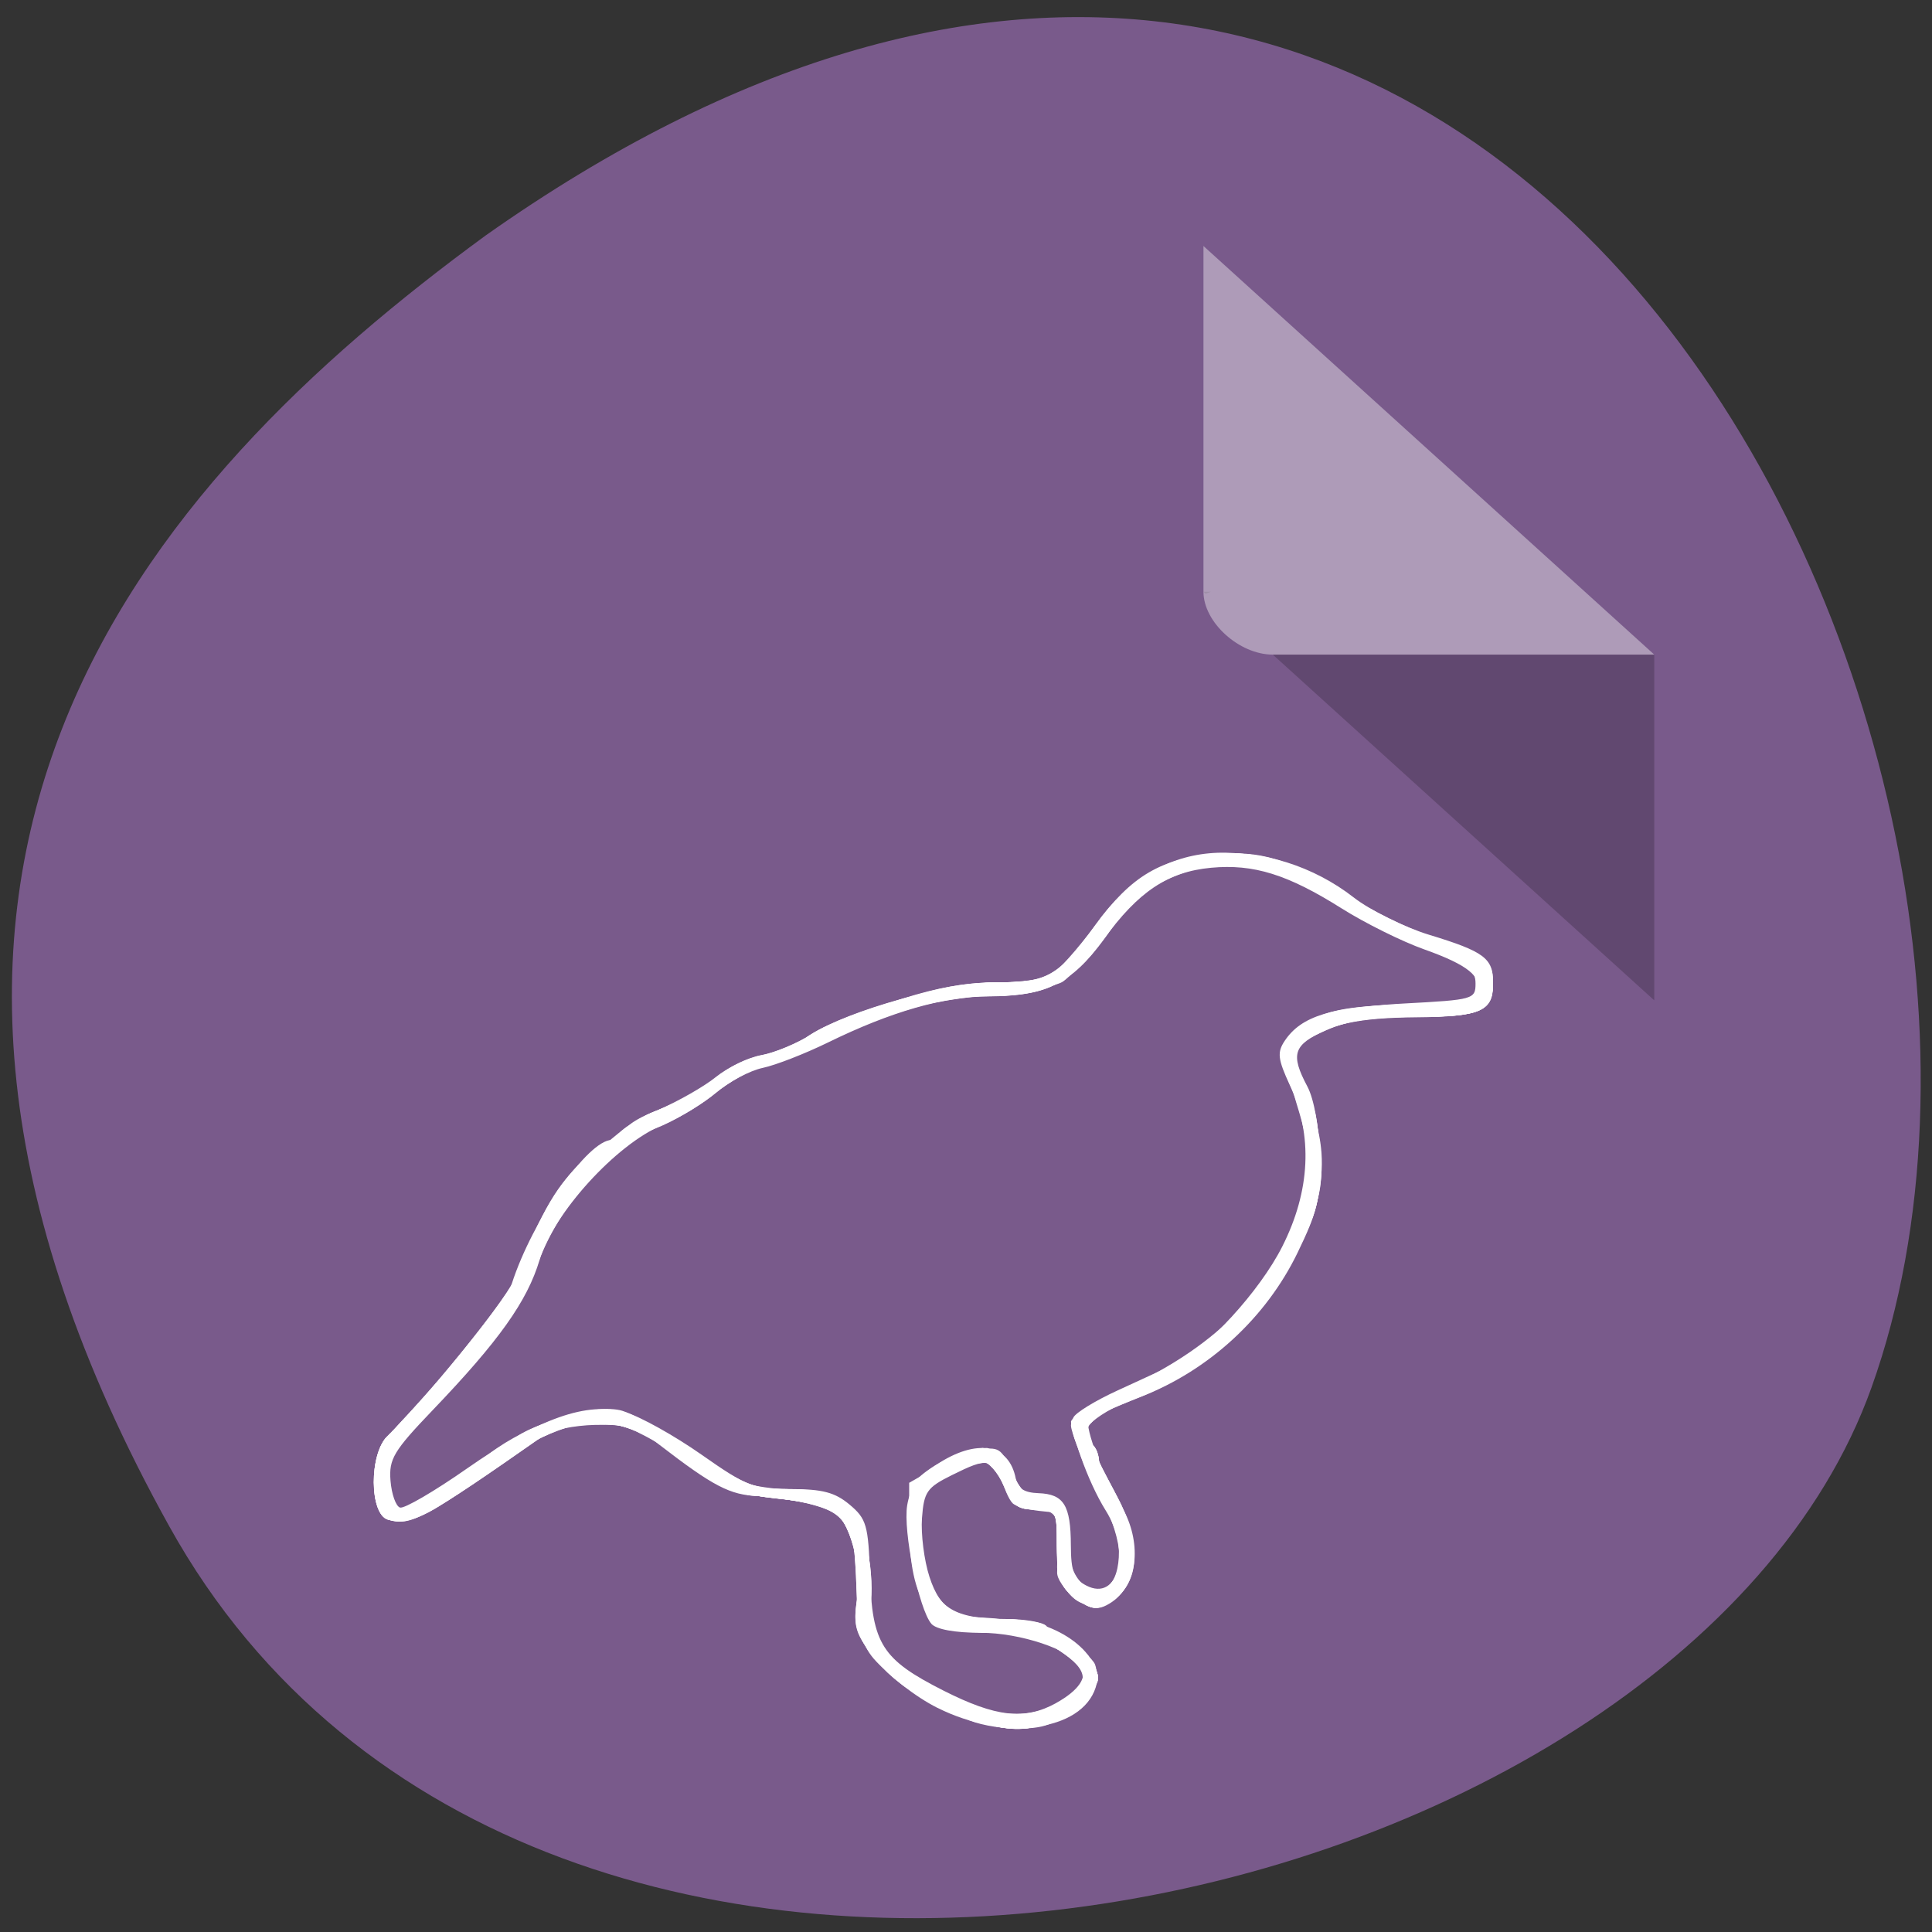 <svg xmlns="http://www.w3.org/2000/svg" viewBox="0 0 256 256"><rect x="0" y="0" width="256" height="256" fill="#333333" stroke="none"/><g transform="translate(0.411 -793.74)"><path d="m -1067.28 1935.73 c 48.956 88.52 202.34 54.16 228.29 -18.719 30.922 -86.82 -49.563 -251.7 -185.88 -155.11 -45.916 33.728 -91.37 85.31 -42.41 173.83 z" transform="matrix(0.988 0 0 0.984 1076.5 -908.76)" style="fill:#795a8b;color:#000"/><g transform="matrix(4.595 0 0 4.165 25.798 822.17)"><path d="M 29,12 29.062,12.062 29.219,12 29,12 z m 2,2 11,11 0,-11 -11,0 z" style="fill-opacity:0.196"/><path d="M 29,1 42,14 H 31 c -0.971,0 -2,-1.029 -2,-2 V 1 z" style="fill:#fff;fill-opacity:0.392"/></g><g transform="matrix(0.932 0 0 0.907 4.123 127.33)" style="fill:#fff"><path d="m 128.4 984.24 c -3.148 -1.63 -6.896 -4.649 -8.764 -7.06 -2.924 -3.772 -3.202 -4.69 -2.673 -8.807 0.354 -2.752 0.058 -6.189 -0.736 -8.566 -1.119 -3.347 -1.954 -4.158 -5.327 -5.173 -2.2 -0.662 -5.8 -1.264 -8 -1.338 -3.957 -0.133 -6.342 -1.408 -14.06 -7.519 -3.215 -2.545 -4.599 -2.98 -9.117 -2.87 -2.93 0.072 -6.182 0.747 -7.228 1.5 -16.932 12.201 -19 13.35 -22.22 12.328 -2.618 -0.831 -2.66 -9.597 -0.059 -12.169 4.901 -4.847 16.993 -20.09 17.685 -22.289 2.935 -9.344 10.822 -21 14.209 -21 0.713 0 1.297 -0.456 1.297 -1.013 0 -0.557 2.362 -2.061 5.25 -3.343 2.888 -1.281 6.6 -3.456 8.25 -4.833 1.65 -1.376 4.568 -2.807 6.484 -3.179 1.916 -0.372 5.12 -1.759 7.12 -3.083 5.235 -3.465 19.447 -7.55 26.26 -7.55 3.17 0 6.616 -0.456 7.657 -1.013 1.041 -0.557 3.941 -3.883 6.444 -7.391 5.149 -7.215 9.289 -9.719 17.18 -10.389 6.568 -0.558 13.851 1.814 19.537 6.363 2.375 1.9 7.208 4.358 10.74 5.463 7.773 2.431 9.08 3.421 9.08 6.89 0 4.309 -1.647 5.076 -10.95 5.1 -6.273 0.016 -9.682 0.536 -12.8 1.951 -4.653 2.112 -5.097 3.489 -2.652 8.217 0.962 1.86 1.659 5.92 1.75 10.2 0.131 6.149 -0.295 8.06 -3.154 14.11 -4.476 9.476 -12.554 17.12 -22.2 21 -3.905 1.572 -7.278 3.145 -7.494 3.496 -0.583 0.943 2.137 8.361 4.464 12.178 3 4.923 2.738 11.125 -0.583 13.738 -2.648 2.083 -3.472 1.993 -6.632 -0.721 -1.261 -1.083 -1.75 -2.997 -1.75 -6.848 0 -5.292 -0.03 -5.345 -3.051 -5.345 -2.542 0 -3.295 -0.584 -4.513 -3.5 -1.7 -4.069 -2.2 -4.171 -7.417 -1.509 -3.503 1.787 -3.934 2.427 -4.21 6.25 -0.169 2.343 0.308 6.203 1.06 8.579 1.561 4.929 3.753 6.181 10.829 6.181 7.411 0 14.273 5.367 12.799 10.01 -2.034 6.408 -13.03 7.85 -22.496 2.95 z m 16.903 -0.712 c 3.206 -1.83 4.499 -3.79 3.532 -5.355 -1.512 -2.446 -8.653 -4.895 -14.273 -4.895 -3.668 0 -6.332 -0.5 -7.01 -1.314 -1.786 -2.152 -4.051 -13.548 -3.44 -17.31 0.414 -2.553 1.534 -4.151 4.159 -5.935 5.731 -3.895 10.336 -3.054 11.283 2.059 0.261 1.411 1.207 2.03 3.207 2.102 3.618 0.13 4.603 1.753 4.622 7.613 0.012 3.806 0.434 4.939 2.186 5.877 4.56 2.441 6.437 -4.943 2.78 -10.94 -2.623 -4.303 -5.232 -11.977 -4.616 -13.581 0.262 -0.684 3.107 -2.479 6.321 -3.989 3.214 -1.51 6.814 -3.212 8 -3.782 4.602 -2.211 12.154 -10.666 15.378 -17.215 4.01 -8.141 4.381 -16.259 1.085 -23.584 -1.718 -3.818 -1.827 -4.803 -0.719 -6.5 2.354 -3.605 6.648 -4.959 16.92 -5.333 7.299 -0.266 9.958 -0.722 10.362 -1.775 0.851 -2.217 -1.235 -3.961 -7.446 -6.228 -3.154 -1.151 -8.434 -3.842 -11.734 -5.979 -7.688 -4.98 -12.535 -6.532 -18.586 -5.95 -6.131 0.589 -10.345 3.48 -15.276 10.479 -4.525 6.424 -8.171 8.276 -16.356 8.311 -6.422 0.027 -13.839 2.215 -22.822 6.731 -3.278 1.648 -7.456 3.321 -9.285 3.716 -1.828 0.396 -4.798 2.01 -6.599 3.595 -1.801 1.581 -5.263 3.727 -7.693 4.769 -6.564 2.814 -15.445 12.845 -17.436 19.694 -1.752 6.03 -5.781 11.842 -15.208 21.956 -5.539 5.943 -6.228 7.126 -5.985 10.287 0.151 1.964 0.759 3.733 1.352 3.931 0.593 0.198 4.861 -2.358 9.485 -5.679 10.279 -7.382 17.13 -9.874 22.618 -8.222 2.084 0.628 6.927 3.404 10.762 6.17 6.433 4.64 7.415 5.03 12.694 5.03 4.509 0 6.282 0.482 8.364 2.273 2.397 2.062 2.665 3.02 2.888 10.28 0.309 10.07 1.71 12.336 10.436 16.877 7.497 3.901 11.59 4.365 16.05 1.821 z"/><path d="m 132.4 985.8 c -1.375 -0.798 -4.31 -2.306 -6.521 -3.352 -2.212 -1.045 -5.265 -3.695 -6.785 -5.888 -2.301 -3.32 -2.658 -4.647 -2.134 -7.926 0.346 -2.166 0.114 -5.851 -0.515 -8.189 -1.298 -4.821 -2.922 -5.765 -12.07 -7.02 -4.552 -0.622 -7.099 -1.779 -12.591 -5.714 -6.159 -4.413 -7.426 -4.929 -12.02 -4.883 -2.823 0.028 -6.04 0.703 -7.154 1.5 -17.456 12.52 -19.1 13.436 -22.344 12.407 -2.616 -0.83 -2.66 -9.595 -0.062 -12.169 6.02 -5.958 17.385 -20.563 18.586 -23.877 3.203 -8.836 5.807 -13.37 9.359 -16.293 2.062 -1.697 4.498 -3.73 5.415 -4.518 0.916 -0.788 3.841 -2.395 6.5 -3.571 2.659 -1.176 5.959 -3.179 7.334 -4.452 1.375 -1.273 4.068 -2.609 5.984 -2.968 1.916 -0.359 5.066 -1.689 7 -2.955 5.463 -3.575 19.636 -7.665 26.544 -7.66 7.195 0.005 8.85 -0.993 13.972 -8.43 8.741 -12.692 21.898 -13.956 37.01 -3.556 2.486 1.711 6.944 3.944 9.906 4.963 8.306 2.858 9.581 3.771 9.581 6.863 0 4.402 -1.607 5.163 -10.95 5.187 -6.186 0.016 -9.691 0.54 -12.677 1.896 -5.498 2.497 -5.922 3.488 -3.352 7.842 1.626 2.755 2.218 5.491 2.329 10.764 0.133 6.3 -0.253 7.882 -3.545 14.523 -4.52 9.118 -12.445 16.525 -21.9 20.467 -9.503 3.962 -9.296 3.05 -3.308 14.633 3.31 6.402 3.227 12.06 -0.215 14.766 -2.648 2.083 -3.472 1.993 -6.632 -0.721 -1.261 -1.083 -1.75 -2.997 -1.75 -6.848 0 -5.292 -0.03 -5.345 -3.051 -5.345 -2.542 0 -3.295 -0.584 -4.513 -3.5 -0.804 -1.925 -2.154 -3.5 -2.999 -3.5 -1.937 0 -7.696 2.916 -8.672 4.39 -1.13 1.709 -0.875 6.638 0.601 11.61 1.608 5.414 4.121 6.965 11.325 6.985 2.855 0.008 5.486 0.492 5.847 1.076 0.361 0.584 1.743 1.475 3.071 1.98 1.328 0.505 2.955 2.103 3.614 3.55 1.105 2.426 0.91 2.898 -2.498 6.02 -3.128 2.867 -4.43 3.386 -8.462 3.373 -2.621 -0.008 -5.89 -0.668 -7.265 -1.466 z m 13.5 -2.423 c 4.28 -2.508 4.233 -4.526 -0.173 -7.52 -3.03 -2.056 -5.01 -2.579 -9.809 -2.591 -3.31 -0.008 -6.567 -0.364 -7.238 -0.791 -2.079 -1.321 -4.279 -9.164 -4.279 -15.251 0 -5.306 0.258 -5.99 2.99 -7.936 1.645 -1.171 4.568 -2.385 6.497 -2.698 3.292 -0.534 3.6 -0.344 5.05 3.118 0.998 2.387 2.144 3.626 3.253 3.515 3.544 -0.355 3.976 0.19 4.423 5.58 0.321 3.872 1.074 6.095 2.521 7.443 2.034 1.895 2.087 1.895 3.801 0.001 2.02 -2.233 1.574 -9.01 -0.777 -11.793 -1.532 -1.81 -4.754 -9.947 -4.754 -12 0 -0.696 3.488 -2.907 7.75 -4.914 13.373 -6.294 21.603 -15.166 25.1 -27.05 1.412 -4.806 0.767 -11.874 -1.54 -16.88 -3.645 -7.908 0.999 -11.442 16.13 -12.271 9.777 -0.536 10.07 -0.62 10.07 -2.927 0 -2.022 -1.059 -2.782 -7.113 -5.107 -3.912 -1.503 -9.1 -4.097 -11.523 -5.766 -9.936 -6.836 -17.404 -8.105 -25.278 -4.293 -2.58 1.249 -5.441 3.457 -6.359 4.906 -6.324 9.987 -9.807 12.12 -19.821 12.13 -5.597 0.006 -13.668 2.46 -22.907 6.964 -3.3 1.609 -7.191 3.173 -8.647 3.477 -1.456 0.303 -4.437 2.047 -6.625 3.874 -2.188 1.828 -5.946 4.083 -8.353 5.01 -6.112 2.36 -13.54 11.07 -16.58 19.445 -2.302 6.341 -10.289 17.17 -18.199 24.67 -2.53 2.399 -3.097 3.727 -3.097 7.25 0 2.544 0.464 4.313 1.132 4.313 1.532 0 7.334 -3.605 13.204 -8.205 5.422 -4.249 14.251 -7.264 18.521 -6.327 1.553 0.341 6.351 3.075 10.662 6.076 6.879 4.788 8.434 5.456 12.709 5.456 5.778 0 10.346 2.106 11.367 5.239 0.405 1.244 0.778 5.211 0.829 8.817 0.117 8.297 1.641 10.676 9.771 15.254 7.171 4.04 12.52 4.59 17.306 1.786 z"/><path d="m 128.17 983.44 c -8.74 -4.749 -12.05 -9.09 -11.21 -14.708 0.778 -5.185 -1.049 -12.1 -3.548 -13.442 -1.056 -0.565 -4.663 -1.314 -8.02 -1.665 -4.737 -0.495 -7.04 -1.359 -10.336 -3.875 -12.762 -9.745 -17.997 -9.683 -30.945 0.367 -7.465 5.794 -11.05 7.511 -13.847 6.625 -2.629 -0.835 -2.66 -9.604 -0.043 -12.169 5.838 -5.722 18.16 -21.373 18.781 -23.861 1.485 -5.923 5.573 -13.379 8.971 -16.363 5.246 -4.606 6.248 -3.686 1.545 1.417 -3.894 4.225 -6.278 8.469 -9.245 16.456 -1.375 3.703 -10.446 15.403 -16.287 21.01 -3.03 2.909 -3.591 4.117 -3.591 7.75 0 2.537 0.465 4.304 1.132 4.304 1.425 0 6.816 -3.26 13.669 -8.266 2.915 -2.13 7.556 -4.542 10.312 -5.36 6.38 -1.895 9.819 -0.864 19.294 5.782 5.997 4.206 7.557 4.844 11.846 4.844 7.427 0 10.446 2.232 11.793 8.718 0.608 2.927 0.805 6.688 0.438 8.357 -1.01 4.578 2.492 8.757 10.777 12.875 8.102 4.03 12.152 4.316 16.554 1.182 4.128 -2.94 4.02 -4.495 -0.547 -7.596 -2.908 -1.976 -4.981 -2.536 -9.389 -2.536 -8.811 0 -11.879 -4.159 -11.879 -16.11 v -5.809 l 4.516 -2.647 c 5.513 -3.231 8.83 -2.754 10.306 1.482 0.755 2.165 1.762 3.02 3.85 3.256 2.665 0.305 2.857 0.652 3.337 6.04 0.37 4.153 1.053 6.112 2.5 7.174 1.756 1.288 2.198 1.274 3.741 -0.118 2.669 -2.408 2.108 -7.173 -1.747 -14.826 -1.923 -3.818 -3.498 -7.759 -3.5 -8.758 -0.002 -1.303 2.454 -2.966 8.71 -5.898 10.341 -4.846 17.537 -11.489 21.72 -20.05 3.559 -7.285 4.122 -12.758 2.031 -19.735 -2.72 -9.07 -2.495 -11.05 1.528 -13.413 2.752 -1.618 5.68 -2.135 13.805 -2.436 l 10.313 -0.382 l -0.305 -2.604 c -0.262 -2.231 -1.315 -2.976 -7.36 -5.202 -3.88 -1.429 -9.238 -4.1 -11.906 -5.936 -14.427 -9.926 -24.673 -8.6 -33.945 4.393 -5.119 7.174 -7.868 8.555 -17.09 8.585 -6.123 0.02 -12.591 1.917 -21.908 6.426 -3.9 1.887 -8.254 3.677 -9.676 3.978 -1.421 0.3 -4.346 1.954 -6.5 3.676 -3.782 3.02 -5.355 3.851 -10.166 5.349 -4.164 1.297 -2.295 -1.145 2.186 -2.856 2.44 -0.932 6.05 -2.981 8.03 -4.554 1.979 -1.573 5.381 -3.161 7.559 -3.529 2.178 -0.368 4.238 -1.117 4.576 -1.665 1.902 -3.078 20.05 -8.813 27.923 -8.823 7.109 -0.009 8.609 -0.896 13.918 -8.234 4.743 -6.557 9.922 -9.749 17 -10.48 6.482 -0.669 10.552 0.613 18.733 5.9 3.477 2.247 8.765 4.927 11.752 5.954 6.397 2.201 9.07 4.354 9.07 7.307 0 3.724 -1.936 4.541 -10.95 4.621 -8.127 0.072 -12.05 0.93 -16.55 3.619 -1.983 1.184 -1.98 1.234 0.381 5.735 1.776 3.387 2.411 6.28 2.5 11.383 0.106 6.09 -0.301 7.658 -3.701 14.265 -4.859 9.441 -12.728 16.749 -22.06 20.483 -3.653 1.462 -6.915 3.102 -7.25 3.644 -0.633 1.024 0.165 3.089 4.224 10.942 3.613 6.99 3 13.392 -1.514 15.808 -1.424 0.762 -2.492 0.512 -4.477 -1.05 -2.237 -1.76 -2.607 -2.82 -2.607 -7.478 0 -5.384 -0.024 -5.427 -3.051 -5.427 -2.542 0 -3.295 -0.584 -4.513 -3.5 -0.804 -1.925 -2.154 -3.5 -2.999 -3.5 -1.937 0 -7.696 2.916 -8.672 4.39 -2.02 3.049 0.565 14.917 3.753 17.247 1.062 0.777 4.338 1.363 7.614 1.363 3.162 0 6.05 0.478 6.406 1.062 0.361 0.584 1.743 1.475 3.071 1.98 1.328 0.505 2.96 2.114 3.626 3.576 1.127 2.474 0.942 2.89 -2.679 6.02 -5.38 4.651 -10.574 4.525 -19.787 -0.481 z"/><path d="m 128.17 983.44 c -8.686 -4.719 -11.9 -8.925 -11.128 -14.559 0.721 -5.259 -1.15 -12.264 -3.63 -13.591 -1.056 -0.565 -4.663 -1.314 -8.02 -1.665 -4.77 -0.499 -7.04 -1.356 -10.423 -3.942 -7.758 -5.924 -12.09 -7.7 -16.99 -6.965 -4.453 0.668 -11.01 4.393 -17.909 10.179 -4.449 3.73 -8.276 4.962 -10.27 3.306 -2.073 -1.72 -1.812 -9.437 0.393 -11.632 0.988 -0.984 4.476 -4.909 7.75 -8.722 3.274 -3.813 6.976 -8.05 8.227 -9.422 1.251 -1.369 2.518 -3.649 2.816 -5.067 1.137 -5.405 5.05 -12.54 8.904 -16.225 5.452 -5.215 6.926 -4.893 1.818 0.397 -4.22 4.371 -7.115 9.384 -9.278 16.07 -1.251 3.865 -7.81 12.487 -15.711 20.649 -3.73 3.854 -4.324 5.056 -4.324 8.75 0 5.915 1.72 5.649 11.937 -1.851 5.563 -4.083 10.153 -6.602 13.732 -7.537 4.915 -1.284 5.74 -1.243 9.626 0.476 2.338 1.034 6.715 3.749 9.728 6.03 4.934 3.74 6.04 4.153 11.172 4.157 4.462 0.003 6.259 0.491 8.302 2.254 3.09 2.666 4.653 8.5 3.952 14.75 -0.418 3.728 -0.108 4.939 1.81 7.06 2.644 2.922 16.25 9.942 19.268 9.942 3.03 0 9.473 -4.773 9.473 -7.02 0 -2.782 -6.24 -5.6 -13.866 -6.263 -3.501 -0.304 -6.862 -1.05 -7.469 -1.656 -1.728 -1.728 -3.633 -9.11 -3.65 -14.14 -0.017 -5.04 2.103 -7.889 7.367 -9.883 3.875 -1.468 5.827 -0.643 7.618 3.222 1.106 2.386 2.157 3.237 4 3.237 2.316 0 2.538 0.421 3.01 5.713 0.37 4.153 1.053 6.112 2.5 7.174 1.756 1.288 2.198 1.274 3.741 -0.118 2.459 -2.218 2.191 -7.403 -0.673 -13.02 -4.831 -9.474 -4.999 -10.04 -3.513 -11.829 1.284 -1.548 10.847 -6.417 12.621 -6.426 0.448 -0.002 3.608 -2.497 7.02 -5.543 10.868 -9.695 15.641 -23.267 11.764 -33.453 -0.942 -2.475 -1.771 -5.8 -1.843 -7.389 -0.207 -4.591 5.397 -6.962 17.614 -7.452 9.461 -0.38 9.756 -0.463 9.756 -2.74 0 -2.574 -1.821 -3.851 -8.304 -5.824 -2.308 -0.703 -7.04 -3.122 -10.509 -5.377 -9.1 -5.907 -15.12 -7.723 -20.845 -6.282 -6.32 1.591 -8.53 3.279 -13.929 10.633 -5.235 7.131 -7.866 8.416 -17.244 8.426 -5.741 0.006 -18.893 4.02 -23.268 7.098 -1.43 1.01 -4.517 2.261 -6.86 2.787 -2.343 0.526 -5.448 2.068 -6.9 3.425 -4.068 3.802 -13.14 7.875 -13.14 5.899 0 -0.512 1.996 -1.694 4.436 -2.626 2.44 -0.932 6.05 -2.981 8.03 -4.554 1.979 -1.573 5.381 -3.161 7.559 -3.529 2.178 -0.368 4.238 -1.117 4.576 -1.665 1.789 -2.895 20.1 -8.796 27.395 -8.831 8.273 -0.04 9.432 -0.651 13.989 -7.37 4.951 -7.302 9.998 -10.566 17.539 -11.344 6.161 -0.636 10.623 0.831 19.18 6.303 3.034 1.941 7.829 4.433 10.656 5.539 7.326 2.865 9.64 4.593 9.64 7.197 0 3.823 -1.873 4.677 -10.257 4.677 -8.768 0 -16.08 1.492 -17.866 3.648 -0.929 1.12 -0.727 2.439 0.941 6.139 2.924 6.487 3.579 12.771 1.897 18.213 -3.416 11.05 -14.568 23.21 -25.281 27.568 -8.841 3.593 -8.739 3.177 -3.343 13.63 2.214 4.288 2.494 12.448 0.517 15.05 -0.731 0.962 -2.222 1.75 -3.313 1.75 -3.376 0 -5.295 -3.177 -5.295 -8.765 0 -5.03 -0.048 -5.113 -3.25 -5.421 -2.714 -0.262 -3.412 -0.865 -4.233 -3.656 -0.9 -3.06 -1.252 -3.299 -4.169 -2.826 -1.752 0.284 -4.348 1.278 -5.767 2.208 -3.087 2.023 -3.378 5.912 -1.041 13.951 1.688 5.805 2.733 6.472 10.179 6.496 5.201 0.017 12.07 3.451 13.592 6.798 1.031 2.262 0.778 2.799 -2.755 5.853 -5.38 4.651 -10.574 4.525 -19.787 -0.481 z"/><path d="m 128.12 983.36 c -8.109 -4.508 -12.06 -9.239 -11.161 -13.352 0.339 -1.544 0.307 -5.058 -0.071 -7.81 -0.85 -6.178 -2.829 -7.67 -11.357 -8.562 -4.915 -0.514 -7.144 -1.349 -10.558 -3.956 -11.756 -8.976 -16.961 -9.3 -28.27 -1.756 -3.742 2.496 -7.752 5.416 -8.913 6.489 -1.16 1.073 -3.41 2.044 -5 2.159 -2.794 0.201 -2.908 0.029 -3.429 -5.157 -0.536 -5.342 -0.517 -5.387 4.667 -11 10.569 -11.442 14.45 -16.662 15.821 -21.28 1.917 -6.455 3.209 -8.752 7.371 -13.11 5.354 -5.601 6.06 -4.528 0.844 1.278 -3.044 3.385 -5.219 7.127 -6.659 11.453 -2.115 6.355 -7.949 14.527 -17.14 24.01 -3.243 3.346 -3.867 4.668 -3.867 8.191 0 2.311 0.402 4.45 0.894 4.754 0.875 0.541 12.577 -6.884 16.683 -10.586 3.064 -2.762 11.938 -4.821 15.972 -3.708 1.817 0.502 6.149 3.02 9.627 5.599 5.623 4.167 7.07 4.758 13.08 5.327 4.289 0.406 7.465 1.278 8.688 2.386 2.373 2.147 4.172 10.03 3.391 14.847 -0.773 4.762 1.931 8.147 9.913 12.411 8.888 4.749 11.936 5.092 16.774 1.891 2.299 -1.522 3.975 -3.426 3.975 -4.517 0 -3.074 -6.594 -6.242 -14.474 -6.954 l -6.974 -0.63 l -1.722 -4.5 c -2.571 -6.719 -2.385 -14.13 0.42 -16.759 2.13 -1.995 6.791 -4.241 8.803 -4.241 0.507 0 2.01 1.728 3.346 3.839 1.736 2.749 3.087 3.814 4.763 3.75 1.998 -0.076 2.36 0.421 2.48 3.411 0.1 2.492 0.011 2.725 -0.311 0.809 -0.365 -2.177 -1.061 -2.75 -3.641 -3 -2.625 -0.254 -3.358 -0.883 -4.146 -3.559 -1.16 -3.939 -4.089 -4.312 -9.175 -1.168 -2.983 1.844 -3.359 2.558 -3.288 6.25 0.044 2.293 0.832 6.418 1.75 9.168 l 1.67 5 l 6 0.279 c 7.19 0.334 14.175 3.414 15.792 6.963 1.055 2.316 0.821 2.821 -2.736 5.895 -5.446 4.708 -10.623 4.562 -19.835 -0.559 z m 18.934 -15.907 c -0.91 -1.01 -1.641 -2.693 -1.625 -3.75 0.029 -1.851 0.072 -1.848 1.177 0.079 1.842 3.211 4.04 4.44 6.03 3.374 2.299 -1.23 2.39 -8.536 0.146 -11.739 -2.762 -3.943 -5.446 -12.352 -4.36 -13.661 0.537 -0.647 4.132 -2.631 7.988 -4.409 18.733 -8.635 29.412 -28.28 23.11 -42.52 -3.04 -6.872 -2.782 -8.166 2.127 -10.688 3.252 -1.671 6.246 -2.228 12.75 -2.374 11.405 -0.256 11 -0.144 11 -3.03 0 -2.029 -0.866 -2.942 -4.25 -4.478 -2.338 -1.061 -4.93 -1.939 -5.761 -1.951 -0.831 -0.012 -4.489 -2.02 -8.13 -4.462 -9.335 -6.262 -15.823 -8.252 -21.747 -6.667 -5.861 1.568 -9.758 4.577 -14.02 10.828 -1.875 2.749 -4.272 5.537 -5.327 6.195 -1.055 0.659 -6.05 1.565 -11.09 2.01 -9.229 0.821 -18.841 3.722 -23.773 7.174 -1.43 1 -4.455 2.236 -6.722 2.746 -2.267 0.509 -5.538 2.118 -7.27 3.575 -3.431 2.887 -7.02 4.893 -10.9 6.094 -2.193 0.678 -2.335 0.581 -1.181 -0.809 0.721 -0.869 2.518 -1.845 3.992 -2.169 1.474 -0.324 4.657 -2.153 7.07 -4.064 2.415 -1.911 5.34 -3.482 6.5 -3.49 1.16 -0.008 3.234 -0.668 4.609 -1.466 9.731 -5.649 21.521 -9.489 29.18 -9.506 7.883 -0.018 9.828 -1.01 13.697 -6.981 6.318 -9.751 15.298 -13.731 25.09 -11.12 2.489 0.663 7.685 3.172 11.546 5.576 3.862 2.404 9.601 5.335 12.754 6.515 7.26 2.716 9.473 6.107 6.153 9.427 -1.171 1.171 -3.654 1.573 -9.75 1.577 -9.03 0.006 -14.799 1.23 -16.724 3.549 -1.031 1.243 -0.877 2.38 0.846 6.233 4.442 9.934 3.834 16.647 -2.469 27.23 -4.73 7.941 -11.937 14.281 -20.985 18.461 -6.892 3.184 -8.923 5.432 -6.347 7.02 0.55 0.34 1.01 1.604 1.022 2.809 0.012 1.205 0.902 3.316 1.978 4.691 2.655 3.394 2.758 12 0.171 14.345 -2.377 2.151 -4.463 2.095 -6.516 -0.174 z"/><path d="m 128.2 983.4 c -9.655 -5.368 -11.03 -7.495 -11.263 -17.354 -0.225 -9.721 -1.551 -11.297 -10.312 -12.257 -6.788 -0.744 -8.03 -1.272 -15.224 -6.479 -9.485 -6.866 -14.995 -6.414 -26.958 2.213 -13.337 9.617 -15.04 9.762 -15.04 1.278 0 -4.911 0.319 -5.601 4.75 -10.273 10.115 -10.667 13.543 -15.491 16.348 -23.01 1.835 -4.917 4.139 -8.92 6.567 -11.407 5.436 -5.567 6.428 -4.707 1.118 0.969 -3.749 4.01 -8.783 13.761 -8.783 17.01 0 0.861 -9.782 12.849 -15.245 18.684 -3.092 3.302 -3.746 4.731 -3.75 8.191 -0.003 2.305 0.406 4.445 0.909 4.756 0.814 0.503 4.735 -1.907 17.4 -10.697 4.206 -2.919 10.838 -4.315 15.565 -3.277 1.684 0.37 6.104 2.89 9.821 5.6 5.731 4.178 7.445 4.927 11.28 4.929 2.487 0.001 6.06 0.788 7.938 1.75 2.802 1.434 3.646 2.648 4.691 6.748 0.701 2.75 1.022 6.661 0.715 8.692 -0.433 2.857 -0.061 4.327 1.643 6.5 2.648 3.376 15.489 10.287 19.14 10.3 3.447 0.012 9.32 -4.02 9.702 -6.66 0.492 -3.393 -5.805 -6.622 -14.202 -7.28 l -7.02 -0.55 l -1.79 -5 c -2.344 -6.549 -2.366 -13.692 -0.048 -15.724 1.745 -1.53 7.658 -4.776 8.7 -4.776 0.302 0 0.55 0.375 0.55 0.833 0 0.458 -0.613 0.833 -1.362 0.833 -0.749 0 -2.999 1.012 -5 2.248 -3.274 2.023 -3.63 2.665 -3.558 6.417 0.044 2.293 0.832 6.418 1.75 9.168 l 1.67 5 l 7 0.568 c 7.94 0.644 13.11 2.977 14.794 6.678 1.053 2.311 0.817 2.819 -2.738 5.891 -5.432 4.695 -10.628 4.559 -19.757 -0.517 z m 19.423 -15.678 c -1.222 -0.856 -2.209 -2.319 -2.192 -3.25 0.028 -1.563 0.108 -1.56 1.043 0.044 2.797 4.801 7.792 4.114 8.06 -1.11 0.128 -2.471 0.163 -2.488 0.58 -0.295 0.456 2.394 -2.083 6.168 -4.149 6.168 -0.617 0 -2.123 -0.701 -3.345 -1.557 z m 6.856 -9.289 c -0.043 -0.74 -0.894 -2.54 -1.89 -4 -2.486 -3.644 -5.266 -11.221 -4.545 -12.388 0.326 -0.527 3.712 -2.453 7.526 -4.281 11.677 -5.596 16.981 -10.383 21.698 -19.584 4.949 -9.653 5.461 -15.941 1.959 -24.08 -2.553 -5.934 -2.026 -7.408 3.658 -10.232 2.845 -1.414 5.823 -1.887 11.431 -1.815 9.553 0.122 11.08 -0.322 11.08 -3.218 0 -2.919 -1.373 -4.03 -7 -5.64 -2.475 -0.71 -7.552 -3.257 -11.282 -5.659 -8.862 -5.707 -14.11 -7.55 -19.485 -6.847 -6.458 0.844 -9.749 3.02 -15.348 10.143 -6.123 7.791 -7.217 8.448 -14.07 8.448 -6.816 0 -17.16 2.969 -26.01 7.463 -3.829 1.945 -7.762 3.537 -8.739 3.537 -0.977 0 -3.789 1.537 -6.249 3.415 -4.609 3.519 -11.748 6.986 -12.61 6.123 -0.268 -0.268 1.488 -1.345 3.904 -2.393 2.415 -1.048 6.141 -3.309 8.279 -5.03 2.138 -1.716 4.838 -3.123 6 -3.126 1.162 -0.003 3.463 -0.742 5.112 -1.642 11.57 -6.309 20.731 -9.315 28.5 -9.353 8.361 -0.04 9.754 -0.746 14.1 -7.148 4.896 -7.21 9.956 -10.715 16.603 -11.502 6.158 -0.729 10.631 0.652 19.282 5.955 3.582 2.196 9.438 5.169 13.01 6.606 5.611 2.256 6.544 2.996 6.822 5.412 0.554 4.815 -1.114 5.678 -10.977 5.678 -9.216 0 -15.385 1.636 -16.429 4.358 -0.306 0.797 0.317 3.179 1.383 5.295 2.592 5.144 3.543 12.364 2.258 17.14 -2.533 9.407 -15.14 25.01 -21.498 26.606 -1.224 0.307 -4.325 1.732 -6.891 3.167 -4.481 2.505 -5.79 4.625 -3.667 5.937 0.55 0.34 1 1.551 1 2.691 0 1.14 0.937 3.589 2.083 5.443 1.145 1.853 1.856 3.932 1.579 4.618 -0.377 0.935 -0.524 0.911 -0.583 -0.097 z m -11.579 -2.959 c -1.65 -0.192 -3.345 -0.682 -3.767 -1.089 -1.208 -1.166 -2.75 -7.235 -1.668 -6.566 0.515 0.318 0.936 1.195 0.936 1.948 0 2.181 2.791 4.38 4.87 3.836 1.048 -0.274 2.226 0.021 2.618 0.656 0.928 1.502 0.604 1.633 -2.987 1.216 z"/><path d="m 128.2 983.4 c -9.525 -5.296 -11.02 -7.542 -11.309 -16.955 -0.128 -4.216 -0.553 -8.424 -0.944 -9.351 -0.724 -1.717 -8.121 -3.815 -13.452 -3.815 -1.661 0 -4.653 -1.41 -7.328 -3.452 -12.268 -9.367 -17.19 -9.574 -29.353 -1.235 -4.161 2.853 -8.824 5.983 -10.362 6.955 -2.807 1.775 -6.05 1.467 -6.05 -0.575 0 -0.738 0.385 -0.708 1.186 0.093 1.377 1.377 7.155 -1.659 15.13 -7.946 9.626 -7.593 16.995 -7.577 27.834 0.059 6.143 4.328 7.932 5.102 11.797 5.103 2.506 0.001 6.094 0.788 7.973 1.75 2.798 1.432 3.637 2.636 4.634 6.652 0.67 2.697 0.99 6.6 0.711 8.675 -0.728 5.425 2.163 8.906 11.04 13.29 8.488 4.194 11.207 4.446 16.198 1.501 4.949 -2.92 4.584 -6.426 -0.997 -9.578 -2.2 -1.242 -3.463 -2.266 -2.807 -2.275 1.913 -0.026 8.07 3.934 8.714 5.602 0.798 2.079 -0.823 4.83 -4.309 7.312 -4.512 3.213 -10.294 2.641 -18.298 -1.809 z m -0.278 -12.09 c -1.52 -2.459 -3.488 -10.929 -3.377 -14.535 l 0.123 -4 l 0.696 4.5 c 1.32 8.535 3.049 13.07 5.339 13.988 l 2.198 0.885 l -2.191 0.063 c -1.205 0.035 -2.459 -0.371 -2.787 -0.901 z m 20.339 -4.095 l -2.361 -2.059 l 2.75 1.674 c 1.512 0.921 2.75 1.848 2.75 2.059 0 0.781 -0.835 0.335 -3.139 -1.674 z m 5.376 -1.18 c 0.695 -1.482 1.428 -2.215 1.629 -1.629 0.201 0.586 -0.367 1.799 -1.263 2.695 -1.506 1.506 -1.534 1.425 -0.366 -1.066 z m -1.435 -12.01 c -2.276 -4.04 -4.74 -11.04 -4.194 -11.925 0.604 -0.977 9.907 -5.837 11.11 -5.803 0.431 0.012 -1.579 1.399 -4.467 3.083 -5.01 2.921 -6.426 5.05 -4.25 6.395 0.55 0.34 1 1.514 1 2.609 0 1.095 0.687 3.318 1.526 4.941 1.775 3.432 1.155 4.03 -0.724 0.7 z m -12.57 0.414 c -0.698 -0.443 -1.681 -2.245 -2.186 -4 -0.568 -1.98 -0.561 -2.979 0.018 -2.621 0.515 0.318 0.936 1.195 0.936 1.948 0 2.228 2.81 4.375 4.982 3.807 1.134 -0.297 2.02 -0.038 2.02 0.589 0 1.285 -3.888 1.475 -5.768 0.281 z m -13.789 -3.072 c 0.767 -1.241 6.555 -4.427 7.083 -3.899 0.187 0.187 -1.484 1.39 -3.713 2.673 -2.229 1.283 -3.746 1.835 -3.37 1.227 z m -76.44 -4.936 c 0 -0.465 0.961 -1.703 2.136 -2.751 1.175 -1.048 5.278 -5.655 9.12 -10.239 5.155 -6.151 7.754 -10.342 9.925 -16 1.833 -4.777 4.313 -9.08 6.583 -11.416 5.343 -5.501 6.288 -4.582 1.049 1.02 -2.887 3.086 -5.408 7.233 -7.143 11.75 -1.475 3.839 -4.29 9 -6.255 11.472 -4.945 6.215 -15.415 17.193 -15.415 16.16 z m 116.84 -14.694 c 13.06 -9.815 18.323 -25.295 12.987 -38.17 -2.097 -5.059 -2.11 -5.319 -0.379 -7.232 2.745 -3.033 8.269 -4.446 16.777 -4.29 5.737 0.105 8.116 -0.251 9.25 -1.385 0.84 -0.84 1.527 -1.061 1.527 -0.491 0 2.024 -3.654 2.935 -11.525 2.874 -8.338 -0.064 -15 1.841 -16.06 4.59 -0.306 0.797 0.407 3.335 1.583 5.641 1.536 3.01 2.159 6.125 2.21 11.05 0.065 6.33 -0.267 7.449 -4.319 14.542 -4.328 7.577 -13.754 17.41 -16.689 17.41 -0.77 0 1.317 -2.042 4.637 -4.538 z m -81.84 -31.915 c 0 -0.249 1.912 -1.314 4.25 -2.366 2.338 -1.052 5.999 -3.323 8.138 -5.05 2.138 -1.724 4.787 -3.134 5.886 -3.134 1.099 0 5.65 -1.777 10.112 -3.95 10.343 -5.04 17.12 -7.05 23.802 -7.06 8.146 -0.021 9.582 -0.757 13.913 -7.135 4.896 -7.21 9.956 -10.715 16.603 -11.502 6.093 -0.722 10.866 0.706 18.296 5.473 3.03 1.941 8.839 4.917 12.92 6.613 4.081 1.696 7.634 3.755 7.896 4.574 0.371 1.162 0.043 1.107 -1.492 -0.254 -1.083 -0.959 -4.099 -2.385 -6.702 -3.169 -2.603 -0.783 -7.523 -3.242 -10.933 -5.464 -7.05 -4.594 -13.484 -7.123 -18.12 -7.123 -5.575 0 -13.07 4.543 -16.618 10.07 -4.816 7.505 -7.118 8.926 -14.46 8.926 -7.11 0 -18.38 3.319 -27.13 7.99 -3.102 1.656 -6.398 3.01 -7.324 3.01 -0.926 0 -3.9 1.598 -6.609 3.552 -5.642 4.068 -12.426 7.341 -12.426 5.995 z"/><path d="m 129.87 984.03 c -11.901 -6.403 -12.671 -7.439 -12.975 -17.474 -0.13 -4.274 -0.555 -8.529 -0.946 -9.456 -0.705 -1.672 -8.08 -3.815 -13.13 -3.815 -1.367 0 -5.786 -2.25 -9.82 -4.999 -4.03 -2.749 -8.661 -5.264 -10.282 -5.588 -4.779 -0.956 -10.652 1.262 -18.779 7.093 -4.196 3.01 -8.475 5.926 -9.51 6.48 -2.065 1.105 -5.03 0.389 -5.03 -1.215 0 -0.583 0.641 -0.483 1.507 0.235 1.642 1.363 3.784 0.193 15.671 -8.558 4.503 -3.315 7.084 -4.462 11.198 -4.976 6.04 -0.755 8.592 0.227 17.332 6.682 3.878 2.864 6.175 3.847 9 3.851 4.479 0.007 10.974 1.67 11.811 3.02 1.727 2.795 3.216 11.538 2.352 13.812 -1.599 4.206 2.803 9.484 11.382 13.646 8.393 4.072 11.271 4.317 16.244 1.382 4.949 -2.92 4.584 -6.426 -0.997 -9.578 -4.915 -2.775 -3.857 -3.02 1.417 -0.334 6.142 3.134 6.201 6.687 0.181 10.973 -4.256 3.03 -9.487 2.658 -16.63 -1.185 z m -1.106 -12.511 c -1.186 -0.765 -3.612 -8.318 -2.9 -9.03 0.224 -0.224 0.91 1.461 1.525 3.745 0.726 2.694 1.89 4.463 3.316 5.04 1.263 0.509 1.56 0.905 0.698 0.933 -0.825 0.026 -2.01 -0.283 -2.639 -0.687 z m 18.511 -4.985 c -1.244 -1.586 -1.208 -1.621 0.378 -0.378 0.963 0.755 1.75 1.542 1.75 1.75 0 0.823 -0.821 0.293 -2.128 -1.372 z m 6.228 0.045 c 0.728 -1.212 1.539 -1.989 1.802 -1.726 0.263 0.263 -0.333 1.255 -1.324 2.205 -1.722 1.649 -1.743 1.628 -0.478 -0.478 z m -28.942 -8.295 c 0 -1.375 0.227 -1.938 0.504 -1.25 0.277 0.688 0.277 1.813 0 2.5 -0.277 0.688 -0.504 0.125 -0.504 -1.25 z m 15.07 -3.854 c -1.186 -0.736 -3.586 -7.146 -2.675 -7.146 0.229 0 1.095 1.624 1.925 3.61 1.307 3.128 1.842 3.526 4.01 2.981 1.378 -0.346 2.505 -0.268 2.505 0.172 0 1.084 -4.19 1.362 -5.768 0.383 z m 12.09 -1.396 c -0.44 -0.688 -1.306 -2.6 -1.924 -4.25 -0.618 -1.65 -1.445 -3.757 -1.839 -4.682 -0.537 -1.262 0.117 -2.09 2.615 -3.31 l 3.331 -1.628 l -2.5 2.02 c -2.171 1.751 -2.336 2.283 -1.25 4.047 0.688 1.117 1.25 3.072 1.25 4.344 0 1.272 0.54 2.854 1.2 3.514 0.66 0.66 0.912 1.2 0.559 1.2 -0.353 0 -1 -0.563 -1.442 -1.25 z m -26.317 -1.139 c 0 -0.689 7.05 -4.891 7.486 -4.459 0.209 0.209 -1.389 1.399 -3.553 2.644 -2.163 1.245 -3.933 2.062 -3.933 1.815 z m -70.922 -11.04 c 8.62 -9.805 12.978 -15.465 14.36 -18.651 0.816 -1.88 1.501 -2.708 1.523 -1.84 0.062 2.488 -5.219 9.793 -12.643 17.491 -3.75 3.889 -5.208 5.239 -3.24 3 z m 102.66 -3.694 c 0.678 -0.683 1.485 -0.991 1.793 -0.683 0.308 0.308 -0.247 0.867 -1.233 1.243 -1.425 0.543 -1.54 0.428 -0.56 -0.56 z m 4.767 -2.054 c 1.1 -0.614 4.475 -3.164 7.5 -5.666 3.22 -2.663 4.463 -3.375 3 -1.717 -3.044 3.449 -9.891 8.572 -11.4 8.531 -0.605 -0.017 -0.2 -0.533 0.9 -1.148 z m 13.5 -12.822 c 0.589 -1.1 1.295 -2 1.57 -2 0.275 0 0.018 0.9 -0.57 2 -0.589 1.1 -1.295 2 -1.57 2 -0.275 0 -0.018 -0.9 0.57 -2 z m 3.636 -6.25 c 2.459 -4.737 2.995 -16.304 0.98 -21.13 -2.159 -5.166 -1.977 -5.935 0.384 -1.623 2.646 4.833 2.66 15.949 0.027 21.75 -1.061 2.337 -2.188 4.25 -2.504 4.25 -0.316 0 0.185 -1.462 1.112 -3.25 z m -108.59 1.96 c -0.175 -3.052 8.843 -15.71 11.191 -15.71 0.464 0 -0.861 1.836 -2.946 4.079 -2.085 2.243 -4.782 5.956 -5.995 8.25 -1.213 2.294 -2.225 3.816 -2.25 3.381 z m 20.955 -21.844 c 1.925 -1.17 4.772 -3.193 6.327 -4.496 1.555 -1.303 3.805 -2.318 5 -2.254 2.02 0.108 2.033 0.149 0.173 0.587 -1.1 0.259 -3.575 1.709 -5.5 3.222 -3.788 2.976 -7.385 5.077 -8.684 5.071 -0.449 -0.002 0.759 -0.961 2.684 -2.13 z m 18 -8.244 c 0 -0.208 0.787 -0.995 1.75 -1.75 1.586 -1.244 1.621 -1.208 0.378 0.378 -1.306 1.666 -2.128 2.195 -2.128 1.372 z m 70.23 -2.201 c 0.949 -0.991 1.941 -1.587 2.205 -1.324 0.263 0.263 -0.514 1.074 -1.726 1.802 -2.106 1.265 -2.128 1.244 -0.478 -0.478 z m -64.23 -1.881 c 0 -0.574 12.793 -4.563 14.355 -4.477 1.1 0.061 -12.07 4.794 -13.605 4.89 -0.412 0.026 -0.75 -0.16 -0.75 -0.413 z m 69 -0.54 c 0.825 -0.533 2.175 -0.945 3 -0.914 0.989 0.036 0.819 0.348 -0.5 0.914 -2.749 1.181 -4.328 1.181 -2.5 0 z m -41.29 -5.109 c 2.31 -0.668 4.517 -2.757 7.851 -7.429 2.551 -3.575 5.605 -6.981 6.787 -7.57 1.764 -0.878 1.682 -0.651 -0.454 1.269 -1.431 1.286 -4.288 4.709 -6.348 7.606 -3.928 5.525 -6.214 7.293 -9.234 7.143 -0.999 -0.05 -0.37 -0.508 1.397 -1.019 z m 61.851 -2.598 c -0.543 -1.425 -0.428 -1.54 0.56 -0.56 0.683 0.678 0.991 1.485 0.683 1.793 -0.308 0.308 -0.867 -0.247 -1.243 -1.233 z m -5.064 -2.293 c -1.319 -0.567 -1.489 -0.878 -0.5 -0.914 0.825 -0.03 2.175 0.381 3 0.914 1.828 1.181 0.249 1.181 -2.5 0 z m -11.949 -5.43 c -3.71 -2.437 -7.04 -4.748 -7.398 -5.135 -1 -1.081 4.145 1.65 5.847 3.103 0.825 0.704 3.705 2.446 6.399 3.871 2.694 1.425 4.224 2.591 3.398 2.591 -0.825 0 -4.536 -1.994 -8.246 -4.43 z m -24.739 -7.253 c 0.722 -0.289 1.584 -0.253 1.917 0.079 0.332 0.332 -0.258 0.569 -1.313 0.525 -1.165 -0.048 -1.402 -0.285 -0.604 -0.604 z m 4.949 -1.024 c 1.244 -0.239 3.044 -0.23 4 0.02 0.956 0.25 -0.062 0.446 -2.262 0.435 -2.2 -0.011 -2.982 -0.216 -1.738 -0.455 z"/></g></g></svg>